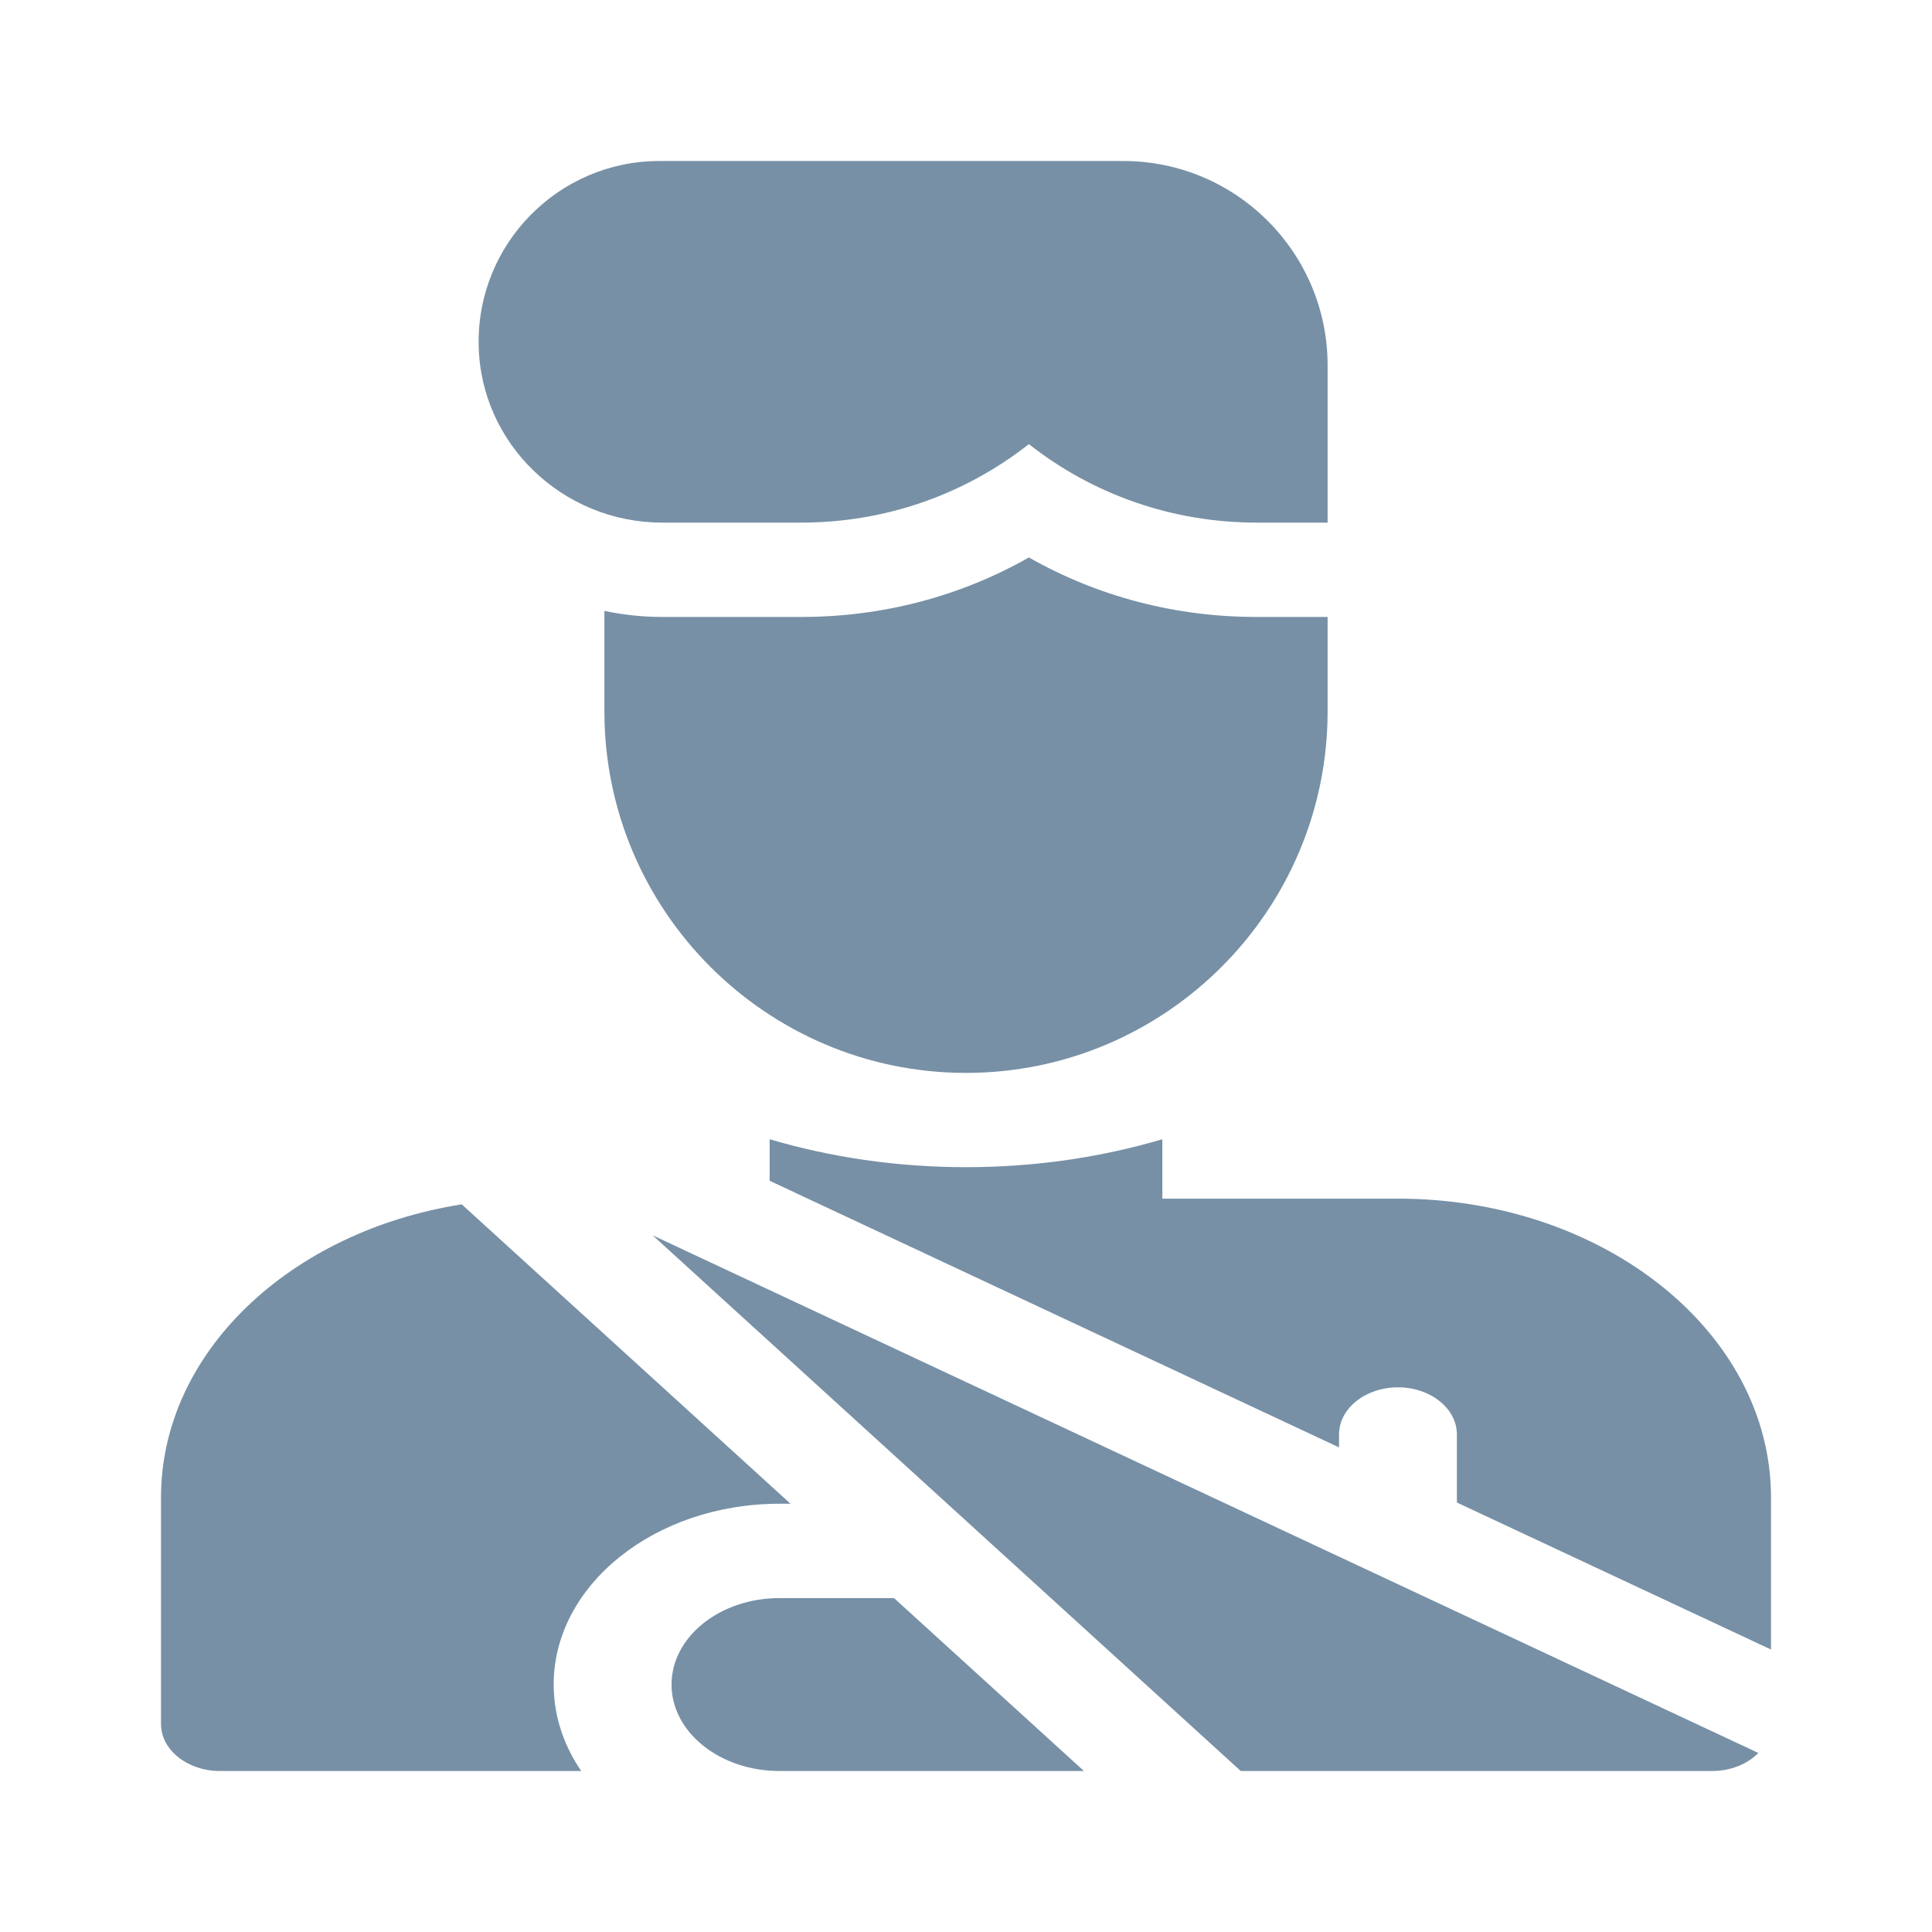 <svg width="24" height="24" viewBox="0 0 24 24" fill="#7790A6" xmlns="http://www.w3.org/2000/svg">
<path d="M12.781 6.925C11.925 7.411 10.961 7.664 9.952 7.664H8.225C7.982 7.664 7.742 7.638 7.508 7.589V8.836C7.508 11.313 9.523 13.328 12 13.328C14.477 13.328 16.492 11.313 16.492 8.836V7.664H15.61C14.601 7.664 13.638 7.411 12.781 6.925Z" />
<path d="M9.683 18.68H9.82L5.736 14.961C3.607 15.296 2 16.799 2 18.602V21.415C2 21.738 2.328 22 2.732 22H7.22C7.002 21.681 6.878 21.315 6.878 20.926C6.878 19.688 8.136 18.68 9.683 18.68Z" />
<path d="M11.106 19.852H9.683C8.943 19.852 8.342 20.334 8.342 20.926C8.342 21.518 8.943 22 9.682 22H13.465L11.106 19.852Z" />
<path d="M15.61 6.492C14.572 6.492 13.585 6.149 12.781 5.517C11.977 6.149 10.991 6.492 9.952 6.492H8.225C6.993 6.492 5.964 5.513 5.946 4.281C5.926 3.027 6.941 2 8.191 2H13.953C15.355 2 16.492 3.137 16.492 4.539V6.492H15.61Z" />
<path d="M22 18.601C22 16.552 19.925 14.89 17.366 14.89H14.439V14.152C13.678 14.377 12.857 14.499 12 14.499C11.143 14.499 10.322 14.377 9.561 14.152V14.668L16.634 17.98V17.82C16.634 17.496 16.962 17.234 17.366 17.234C17.77 17.234 18.098 17.496 18.098 17.82V18.665L22 20.491V18.601Z" />
<path d="M8.108 15.346L15.413 22H21.268C21.502 22 21.709 21.912 21.843 21.776L8.108 15.346Z" />
</svg>
